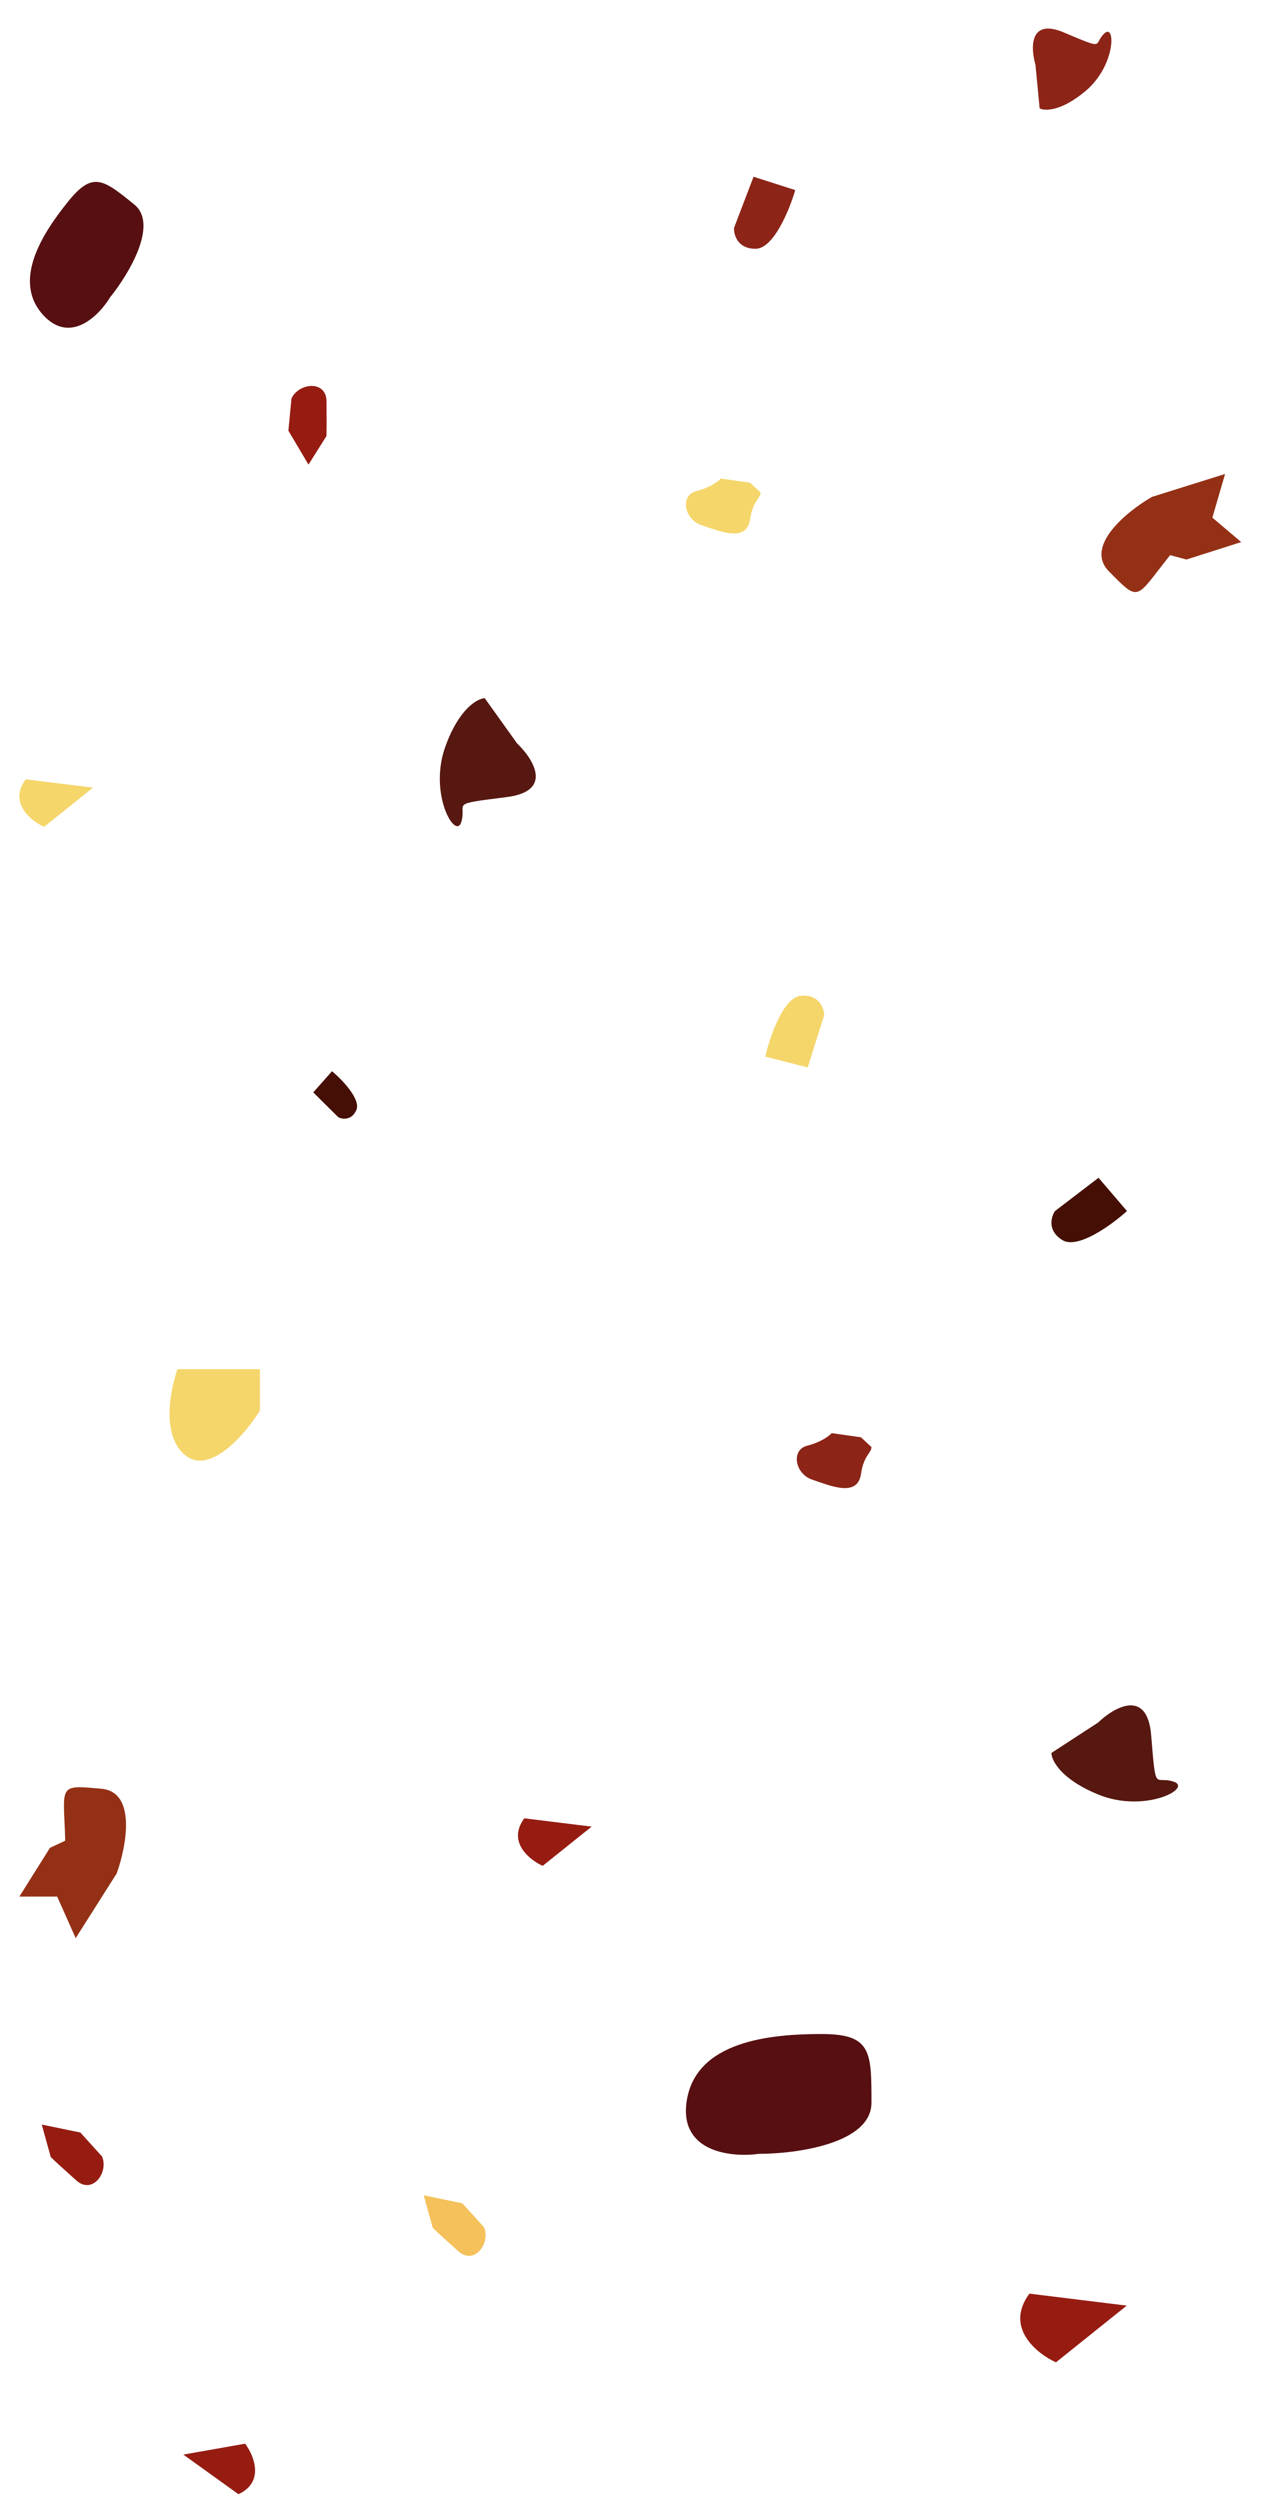 <svg width="190" height="373" viewBox="0 0 190 373" fill="none" xmlns="http://www.w3.org/2000/svg">
<path d="M2.892 282.979L7.454 275.708L9.735 274.635C9.495 266.291 8.535 266.291 15.138 266.887C20.42 267.364 18.859 275.509 17.419 279.523L11.296 289.178L8.535 282.979H2.892Z" fill="#943015"/>
<path d="M185.259 80.879L177.079 83.483L174.645 82.829C169.439 89.353 170.172 89.974 165.516 85.254C161.792 81.478 168.244 76.268 171.936 74.135L182.847 70.719L180.951 77.234L185.259 80.879Z" fill="#943015"/>
<path d="M153.643 342.218C149.897 347.272 154.723 351.158 157.605 352.469L168.169 344.006L153.643 342.218Z" fill="#961C12"/>
<path d="M63.244 327.547L64.565 332.315C64.565 332.315 63.808 331.782 68.406 335.892C70.808 338.037 73.249 334.7 72.248 332.315L69.007 328.739L63.244 327.547Z" fill="#F4C15A"/>
<path d="M6.232 316.991L7.553 321.759C7.553 321.759 6.796 321.226 11.395 325.335C13.796 327.481 16.237 324.143 15.236 321.759L11.995 318.183L6.232 316.991Z" fill="#961C12"/>
<path d="M46.043 69.322L48.678 65.135C48.678 65.135 48.793 66.053 48.734 59.886C48.703 56.666 44.592 57.11 43.503 59.455L43.043 64.26L46.043 69.322Z" fill="#961C12"/>
<path d="M163.894 257.012L156.931 261.541C156.931 262.654 158.324 265.451 163.894 267.74C170.857 270.601 178.06 266.786 175.179 265.833C172.298 264.879 172.538 267.74 171.818 258.919C171.241 251.862 166.295 254.707 163.894 257.012Z" fill="#561810"/>
<path d="M154.547 9.666L155.17 16.172C155.946 16.578 158.404 16.625 162.029 13.574C166.561 9.759 166.524 3.346 164.809 5.008C163.095 6.671 165.178 7.545 158.763 4.835C153.631 2.666 153.814 7.152 154.547 9.666Z" fill="#8C2417"/>
<path d="M77.184 110.928L72.352 104.172C71.24 104.221 68.507 105.736 66.466 111.402C63.915 118.484 68.043 125.512 68.869 122.591C69.695 119.671 66.847 120.037 75.628 118.928C82.652 118.042 79.592 113.226 77.184 110.928Z" fill="#561810"/>
<path d="M102.457 313.733C101.496 321.172 109.26 321.919 113.262 321.362C118.864 321.362 130.069 319.837 130.069 313.733C130.069 306.104 130.069 303.482 122.626 303.482C115.182 303.482 103.657 304.436 102.457 313.733Z" fill="#570F11"/>
<path d="M6.574 47.143C10.586 51.348 14.821 47.035 16.437 44.353C19.169 40.978 23.712 33.484 20.036 30.508C15.44 26.789 13.86 25.51 10.231 29.994C6.602 34.478 1.558 41.886 6.574 47.143Z" fill="#570F11"/>
<path d="M38.796 204.284H26.497C25.368 207.411 24.037 214.372 27.745 217.204C31.452 220.036 36.657 213.901 38.796 210.479V204.284Z" fill="#F5D66B"/>
<path d="M78.254 271.299C75.662 274.796 79.002 277.486 80.996 278.393L88.307 272.536L78.254 271.299Z" fill="#961C12"/>
<path d="M3.839 116.278C1.247 119.776 4.587 122.465 6.581 123.372L13.892 117.516L3.839 116.278Z" fill="#F5D66B"/>
<path d="M35.588 372.143C39.541 370.319 37.902 366.357 36.588 364.604L27.363 366.232L35.588 372.143Z" fill="#961C12"/>
<path d="M158.584 185.038C156.284 183.648 156.876 181.563 157.459 180.694L163.959 175.729L168.209 180.694C165.959 182.721 160.884 186.428 158.584 185.038Z" fill="#450F05"/>
<path d="M53.191 165.606C52.504 167.202 51.117 167.007 50.508 166.71L46.754 162.987L49.558 159.826C51.055 161.087 53.878 164.01 53.191 165.606Z" fill="#450F05"/>
<path d="M112.793 37.117C110.106 37.145 109.513 35.06 109.552 34.015L112.469 26.373L118.695 28.361C117.847 31.268 115.481 37.09 112.793 37.117Z" fill="#8C2417"/>
<path d="M119.593 148.56C122.274 148.372 122.99 150.418 123.013 151.464L120.557 159.265L114.224 157.653C114.896 154.7 116.912 148.747 119.593 148.56Z" fill="#F5D66B"/>
<path d="M128.507 219.912C128.913 217.119 130.069 216.809 130.069 215.909L128.507 214.451L124.132 213.83C123.757 214.244 122.507 215.195 120.507 215.692C118.007 216.313 118.632 219.912 121.257 220.781C123.882 221.649 127.987 223.483 128.507 219.912Z" fill="#8C2417"/>
<path d="M111.956 77.483C112.363 74.691 113.519 74.38 113.519 73.481L111.956 72.022L107.581 71.402C107.206 71.815 105.956 72.767 103.956 73.263C101.456 73.884 102.081 77.483 104.706 78.352C107.331 79.221 111.437 81.054 111.956 77.483Z" fill="#F5D66B"/>
</svg>
